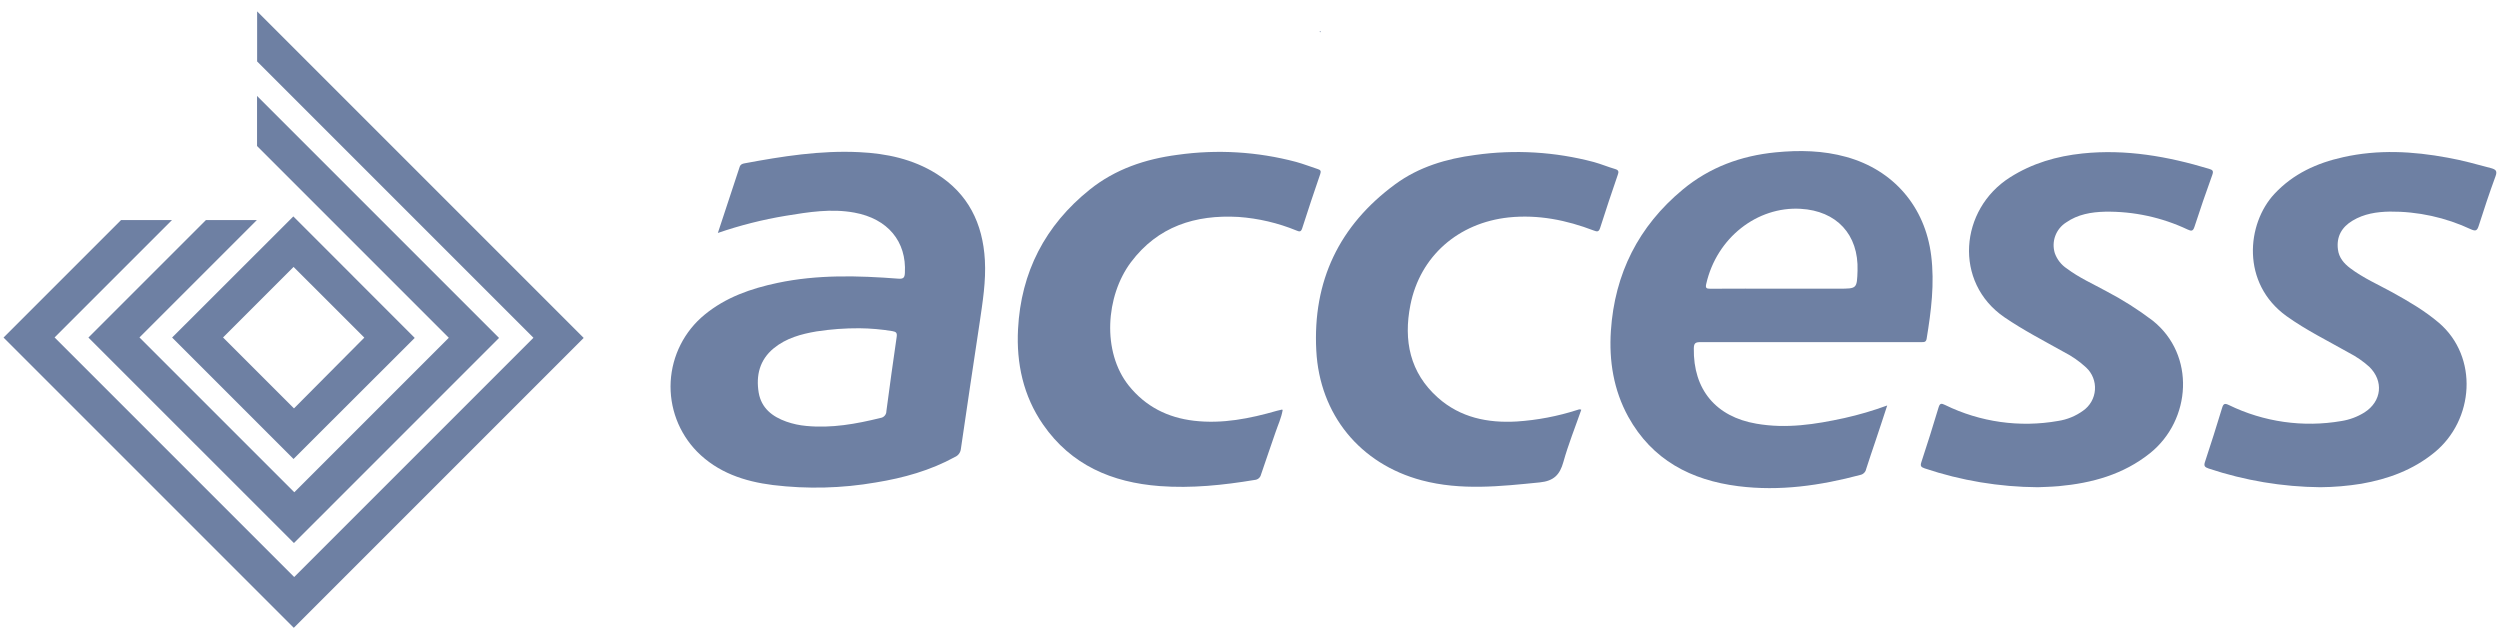<svg width="146" height="37" viewBox="0 0 146 37" fill="none" xmlns="http://www.w3.org/2000/svg">
<path d="M77.066 1.851C77.086 1.817 77.109 1.817 77.137 1.851L77.096 1.885L77.066 1.851Z" fill="#6E80A3"/>
<path d="M41.923 13.605C42.365 12.268 42.784 11.005 43.194 9.752C43.245 9.599 43.347 9.564 43.48 9.539C45.694 9.126 47.916 8.775 50.177 8.886C51.773 8.961 53.307 9.287 54.681 10.144C56.544 11.303 57.396 13.05 57.517 15.192C57.587 16.423 57.387 17.639 57.211 18.845C56.845 21.301 56.469 23.755 56.116 26.212C56.106 26.315 56.069 26.413 56.008 26.497C55.947 26.581 55.865 26.646 55.77 26.687C54.329 27.478 52.766 27.911 51.16 28.174C49.172 28.519 47.144 28.57 45.142 28.327C43.473 28.118 41.917 27.599 40.706 26.372C40.18 25.834 39.772 25.192 39.507 24.488C39.242 23.783 39.127 23.032 39.168 22.28C39.21 21.529 39.407 20.794 39.747 20.123C40.087 19.452 40.563 18.859 41.145 18.381C42.387 17.359 43.855 16.851 45.402 16.523C47.744 16.027 50.107 16.094 52.472 16.275C52.767 16.296 52.831 16.206 52.845 15.943C52.951 14.098 51.843 12.773 49.899 12.417C48.55 12.169 47.225 12.383 45.9 12.6C44.549 12.823 43.218 13.159 41.923 13.605ZM50.196 19.17C49.354 19.165 48.513 19.227 47.681 19.355C46.782 19.509 45.908 19.746 45.183 20.342C44.363 21.017 44.144 21.922 44.306 22.92C44.459 23.83 45.096 24.329 45.92 24.622C46.298 24.755 46.691 24.84 47.09 24.875C48.565 25.017 49.997 24.76 51.42 24.408C51.516 24.395 51.605 24.348 51.668 24.274C51.732 24.201 51.767 24.106 51.765 24.009C51.959 22.563 52.152 21.116 52.366 19.674C52.403 19.424 52.321 19.377 52.112 19.337C51.479 19.233 50.838 19.177 50.196 19.17Z" fill="#6E80A3"/>
<path d="M110.213 23.68C109.968 24.424 109.754 25.089 109.528 25.754C109.347 26.3 109.155 26.842 108.983 27.393C108.967 27.477 108.926 27.554 108.865 27.615C108.805 27.676 108.728 27.718 108.644 27.735C106.303 28.359 103.932 28.698 101.515 28.393C98.762 28.046 96.486 26.863 95.09 24.338C94.232 22.774 93.96 21.072 94.076 19.317C94.298 15.979 95.689 13.212 98.274 11.069C99.845 9.766 101.677 9.096 103.693 8.897C105.084 8.761 106.467 8.787 107.824 9.165C110.586 9.93 112.428 12.079 112.781 14.924C112.985 16.559 112.781 18.166 112.517 19.773C112.485 19.974 112.384 19.98 112.231 19.98C111.489 19.98 110.745 19.98 110.003 19.98C106.434 19.98 102.865 19.98 99.296 19.98C99.008 19.98 98.924 20.05 98.919 20.345C98.879 22.75 100.207 24.338 102.571 24.743C104.318 25.049 106.017 24.785 107.714 24.414C108.562 24.225 109.397 23.979 110.213 23.68ZM103.972 16.858H107.398C108.445 16.858 108.445 16.858 108.48 15.811C108.552 13.693 107.256 12.311 105.15 12.194C102.63 12.051 100.255 13.876 99.643 16.584C99.592 16.809 99.643 16.864 99.872 16.862C101.235 16.852 102.595 16.858 103.972 16.858Z" fill="#6E80A3"/>
<path d="M119.006 28.454C116.76 28.439 114.53 28.068 112.401 27.353C112.188 27.279 112.132 27.218 112.208 26.987C112.558 25.928 112.893 24.863 113.213 23.793C113.293 23.53 113.386 23.552 113.597 23.653C115.643 24.653 117.953 24.979 120.195 24.583C120.721 24.503 121.22 24.298 121.651 23.986C121.85 23.848 122.016 23.667 122.136 23.456C122.257 23.245 122.328 23.01 122.345 22.768C122.363 22.526 122.325 22.283 122.237 22.058C122.148 21.832 122.009 21.629 121.832 21.464C121.443 21.104 121.006 20.799 120.534 20.558C119.364 19.903 118.174 19.29 117.062 18.531C114.074 16.486 114.439 12.229 117.38 10.361C118.683 9.533 120.111 9.119 121.627 8.961C124.154 8.7 126.597 9.133 129.004 9.858C129.225 9.924 129.281 9.983 129.197 10.217C128.835 11.222 128.484 12.233 128.155 13.251C128.068 13.518 127.964 13.498 127.758 13.404C126.252 12.693 124.603 12.337 122.938 12.363C122.13 12.383 121.342 12.516 120.658 12.994C120.368 13.179 120.146 13.455 120.027 13.778C119.908 14.102 119.899 14.456 120.001 14.785C120.132 15.154 120.381 15.471 120.709 15.686C121.417 16.218 122.228 16.578 123.003 17.003C123.952 17.498 124.858 18.073 125.711 18.719C128.232 20.72 127.976 24.532 125.558 26.469C123.998 27.715 122.171 28.214 120.228 28.392C119.74 28.434 119.256 28.442 119.006 28.454Z" fill="#6E80A3"/>
<path d="M135.511 28.454C133.295 28.433 131.096 28.065 128.993 27.364C128.75 27.282 128.687 27.211 128.778 26.954C129.123 25.916 129.451 24.873 129.769 23.827C129.845 23.573 129.922 23.536 130.17 23.656C132.206 24.647 134.503 24.973 136.735 24.589C137.213 24.514 137.672 24.343 138.083 24.087C139.097 23.44 139.221 22.251 138.364 21.419C138.005 21.096 137.605 20.821 137.176 20.601C135.952 19.906 134.681 19.285 133.529 18.459C130.872 16.539 131.202 13.066 132.827 11.322C133.922 10.148 135.305 9.518 136.839 9.18C138.875 8.721 140.91 8.831 142.943 9.208C143.799 9.361 144.637 9.593 145.476 9.819C145.754 9.897 145.855 9.98 145.737 10.298C145.384 11.257 145.063 12.227 144.751 13.205C144.663 13.472 144.576 13.511 144.313 13.396C142.827 12.698 141.203 12.343 139.562 12.357C138.797 12.371 138.058 12.484 137.391 12.885C136.76 13.263 136.44 13.812 136.535 14.568C136.594 15.048 136.883 15.383 137.247 15.658C138.012 16.238 138.892 16.62 139.724 17.079C140.672 17.604 141.609 18.15 142.436 18.855C144.755 20.844 144.494 24.531 142.167 26.427C140.917 27.448 139.467 27.977 137.902 28.251C137.112 28.379 136.312 28.447 135.511 28.454Z" fill="#6E80A3"/>
<path d="M74.907 23.951C74.829 24.41 74.632 24.821 74.487 25.254C74.21 26.078 73.915 26.895 73.641 27.721C73.621 27.804 73.575 27.878 73.51 27.933C73.445 27.988 73.364 28.021 73.28 28.027C71.444 28.333 69.588 28.527 67.724 28.387C64.941 28.177 62.555 27.163 60.915 24.792C59.759 23.122 59.35 21.223 59.453 19.224C59.624 15.889 61.038 13.16 63.642 11.071C65.135 9.874 66.892 9.287 68.763 9.042C71.078 8.714 73.436 8.855 75.697 9.457C76.128 9.575 76.544 9.74 76.968 9.877C77.121 9.926 77.16 9.992 77.104 10.159C76.743 11.214 76.385 12.273 76.047 13.336C75.972 13.57 75.866 13.523 75.715 13.463C74.635 13.02 73.491 12.752 72.327 12.669C69.807 12.527 67.617 13.22 66.044 15.317C64.571 17.283 64.343 20.547 65.92 22.52C66.901 23.744 68.195 24.393 69.731 24.572C71.387 24.765 72.989 24.445 74.571 23.99C74.672 23.961 74.774 23.942 74.877 23.917L74.907 23.951Z" fill="#6E80A3"/>
<path d="M92.347 23.93C91.995 24.942 91.591 25.944 91.302 26.978C91.093 27.732 90.739 28.09 89.916 28.173C87.622 28.402 85.327 28.659 83.033 28.052C79.424 27.093 77.067 24.214 76.871 20.473C76.657 16.407 78.214 13.157 81.489 10.754C82.866 9.746 84.472 9.269 86.149 9.05C88.464 8.723 90.821 8.863 93.081 9.463C93.5 9.578 93.903 9.749 94.32 9.87C94.539 9.934 94.545 10.034 94.473 10.225C94.123 11.248 93.776 12.272 93.45 13.303C93.372 13.549 93.279 13.54 93.078 13.463C91.475 12.851 89.835 12.52 88.105 12.698C85.167 13.014 82.93 14.956 82.366 17.815C81.959 19.879 82.332 21.767 83.977 23.227C85.287 24.39 86.883 24.714 88.582 24.615C89.781 24.536 90.966 24.31 92.11 23.942C92.179 23.93 92.24 23.873 92.347 23.93Z" fill="#6E80A3"/>
<path d="M34.072 19.72L15.016 0.664V3.589L31.147 19.72L31.153 19.726L17.181 33.698L17.164 33.681L3.201 19.72L3.188 19.707L10.043 12.853H7.068L0.207 19.713L0.213 19.72L17.158 36.664L17.164 36.658L34.087 19.735L34.072 19.72Z" fill="#6E80A3"/>
<path d="M15.011 5.602V8.527L26.21 19.726L17.188 28.748L8.158 19.72L8.145 19.707L15 12.853H12.025L5.164 19.713L5.17 19.72L15.693 30.242L17.165 31.714L18.661 30.22L29.144 19.735L15.011 5.602Z" fill="#6E80A3"/>
<path d="M24.205 19.72L18.617 14.126L17.13 12.639L15.668 14.101L10.051 19.713L15.671 25.334L17.142 26.805L18.636 25.311L24.22 19.735L24.205 19.72ZM17.169 23.85L13.038 19.72L13.026 19.707L17.145 15.588L21.276 19.718L17.169 23.85Z" fill="#6E80A3"/>
</svg>
